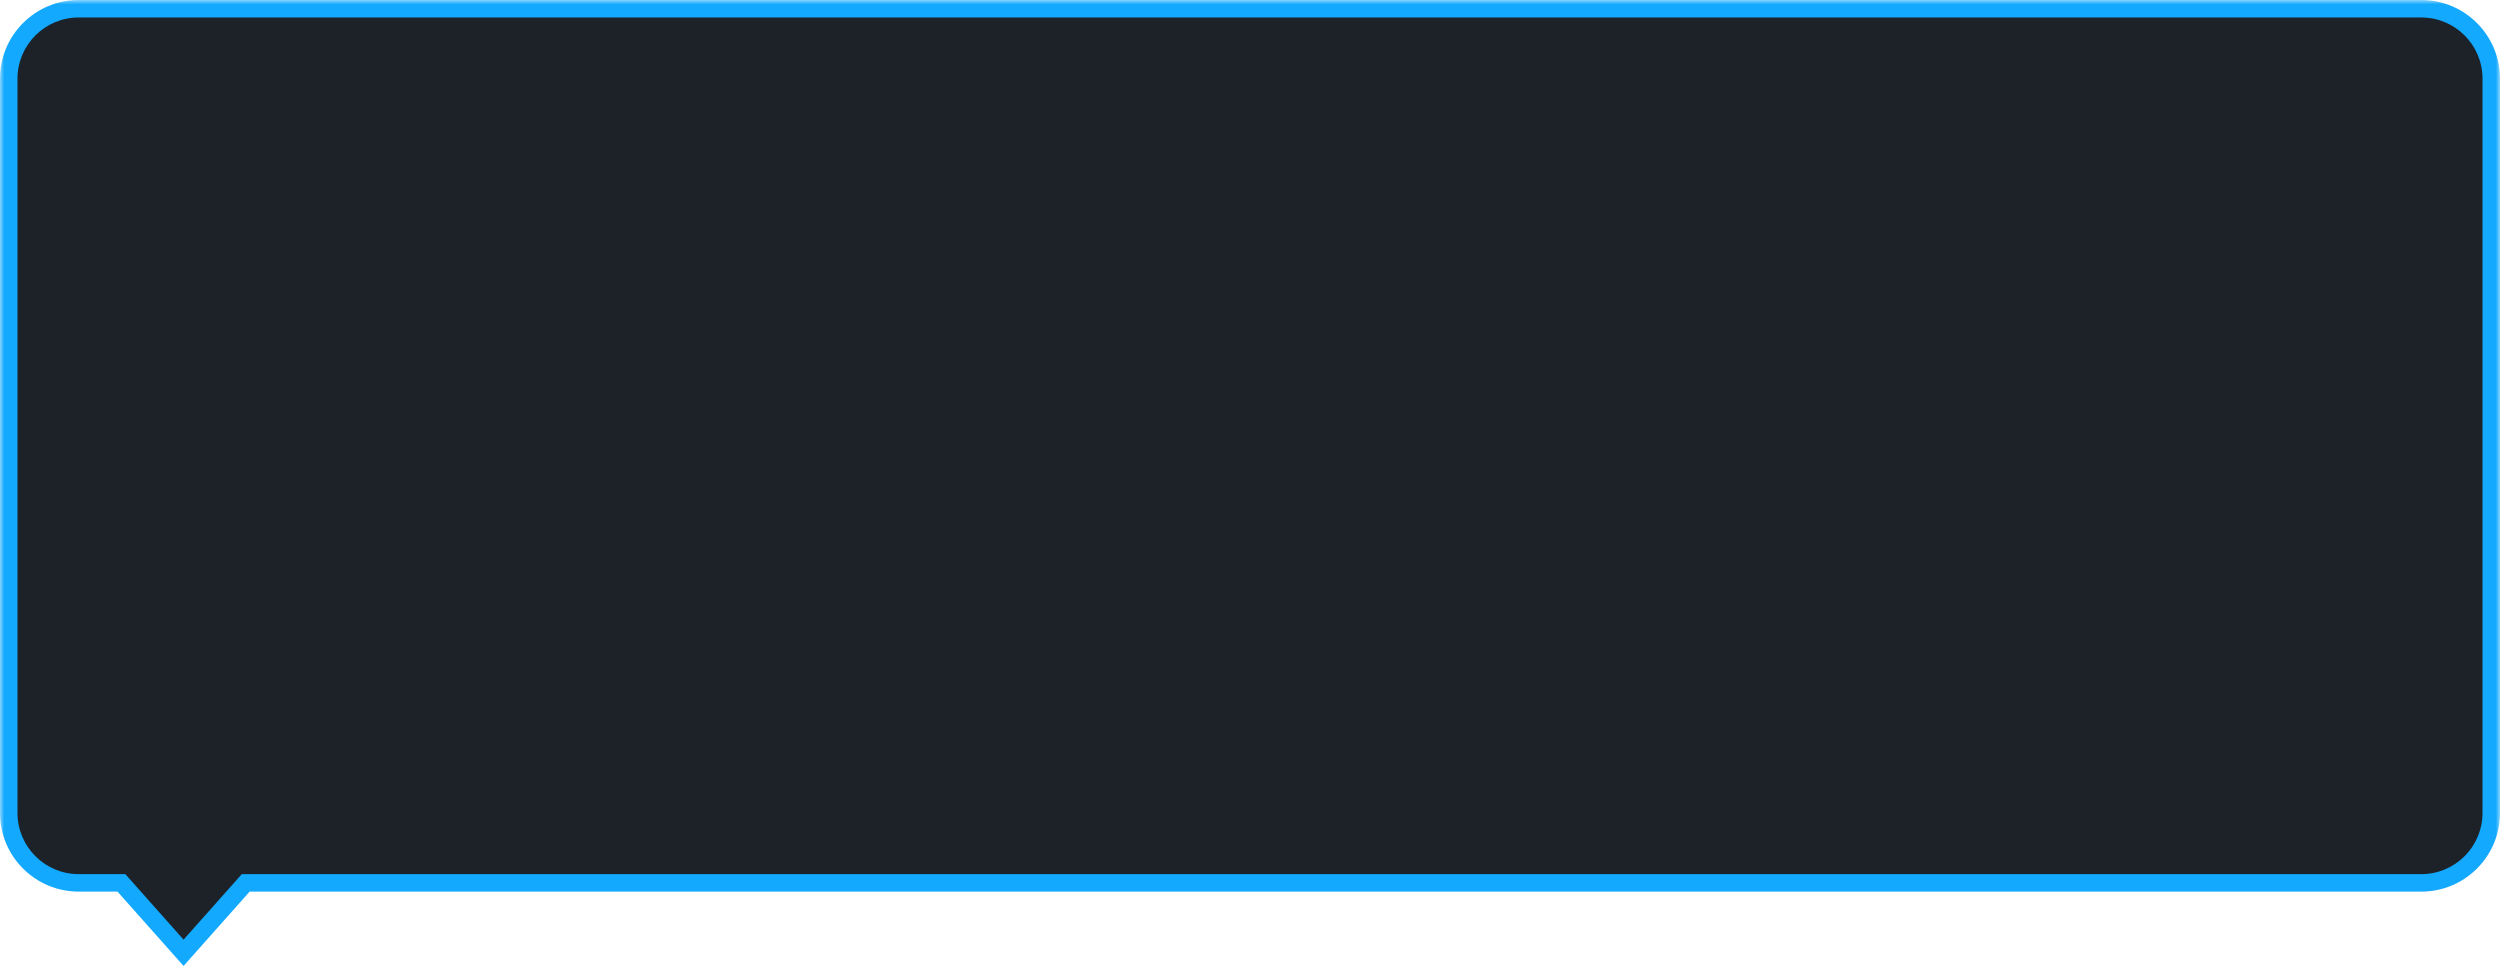 <svg width="286" height="111" viewBox="0 0 286 111" fill="none" xmlns="http://www.w3.org/2000/svg">
<mask id="path-1-outside-1_5016_22759" maskUnits="userSpaceOnUse" x="0" y="0" width="286" height="111" fill="black">
<rect fill="white" width="286" height="111"/>
<path fill-rule="evenodd" clip-rule="evenodd" d="M9 1C4.582 1 1 4.582 1 9V93C1 97.418 4.582 101 9 101H13.889L21 109L28.111 101H277C281.418 101 285 97.418 285 93V9C285 4.582 281.418 1 277 1H9Z"/>
</mask>
<path fill-rule="evenodd" clip-rule="evenodd" d="M9 1C4.582 1 1 4.582 1 9V93C1 97.418 4.582 101 9 101H13.889L21 109L28.111 101H277C281.418 101 285 97.418 285 93V9C285 4.582 281.418 1 277 1H9Z" fill="#1D2228"/>
<path d="M13.889 101L14.636 100.336L14.338 100H13.889V101ZM21 109L20.253 109.664L21 110.505L21.747 109.664L21 109ZM28.111 101V100H27.662L27.364 100.336L28.111 101ZM2 9C2 5.134 5.134 2 9 2V0C4.029 0 0 4.029 0 9H2ZM2 93V9H0V93H2ZM9 100C5.134 100 2 96.866 2 93H0C0 97.971 4.029 102 9 102V100ZM13.889 100H9V102H13.889V100ZM21.747 108.336L14.636 100.336L13.142 101.664L20.253 109.664L21.747 108.336ZM27.364 100.336L20.253 108.336L21.747 109.664L28.858 101.664L27.364 100.336ZM277 100H28.111V102H277V100ZM284 93C284 96.866 280.866 100 277 100V102C281.971 102 286 97.971 286 93H284ZM284 9V93H286V9H284ZM277 2C280.866 2 284 5.134 284 9H286C286 4.029 281.971 0 277 0V2ZM9 2H277V0H9V2Z" fill="#12A9FF" mask="url(#path-1-outside-1_5016_22759)"/>
</svg>
